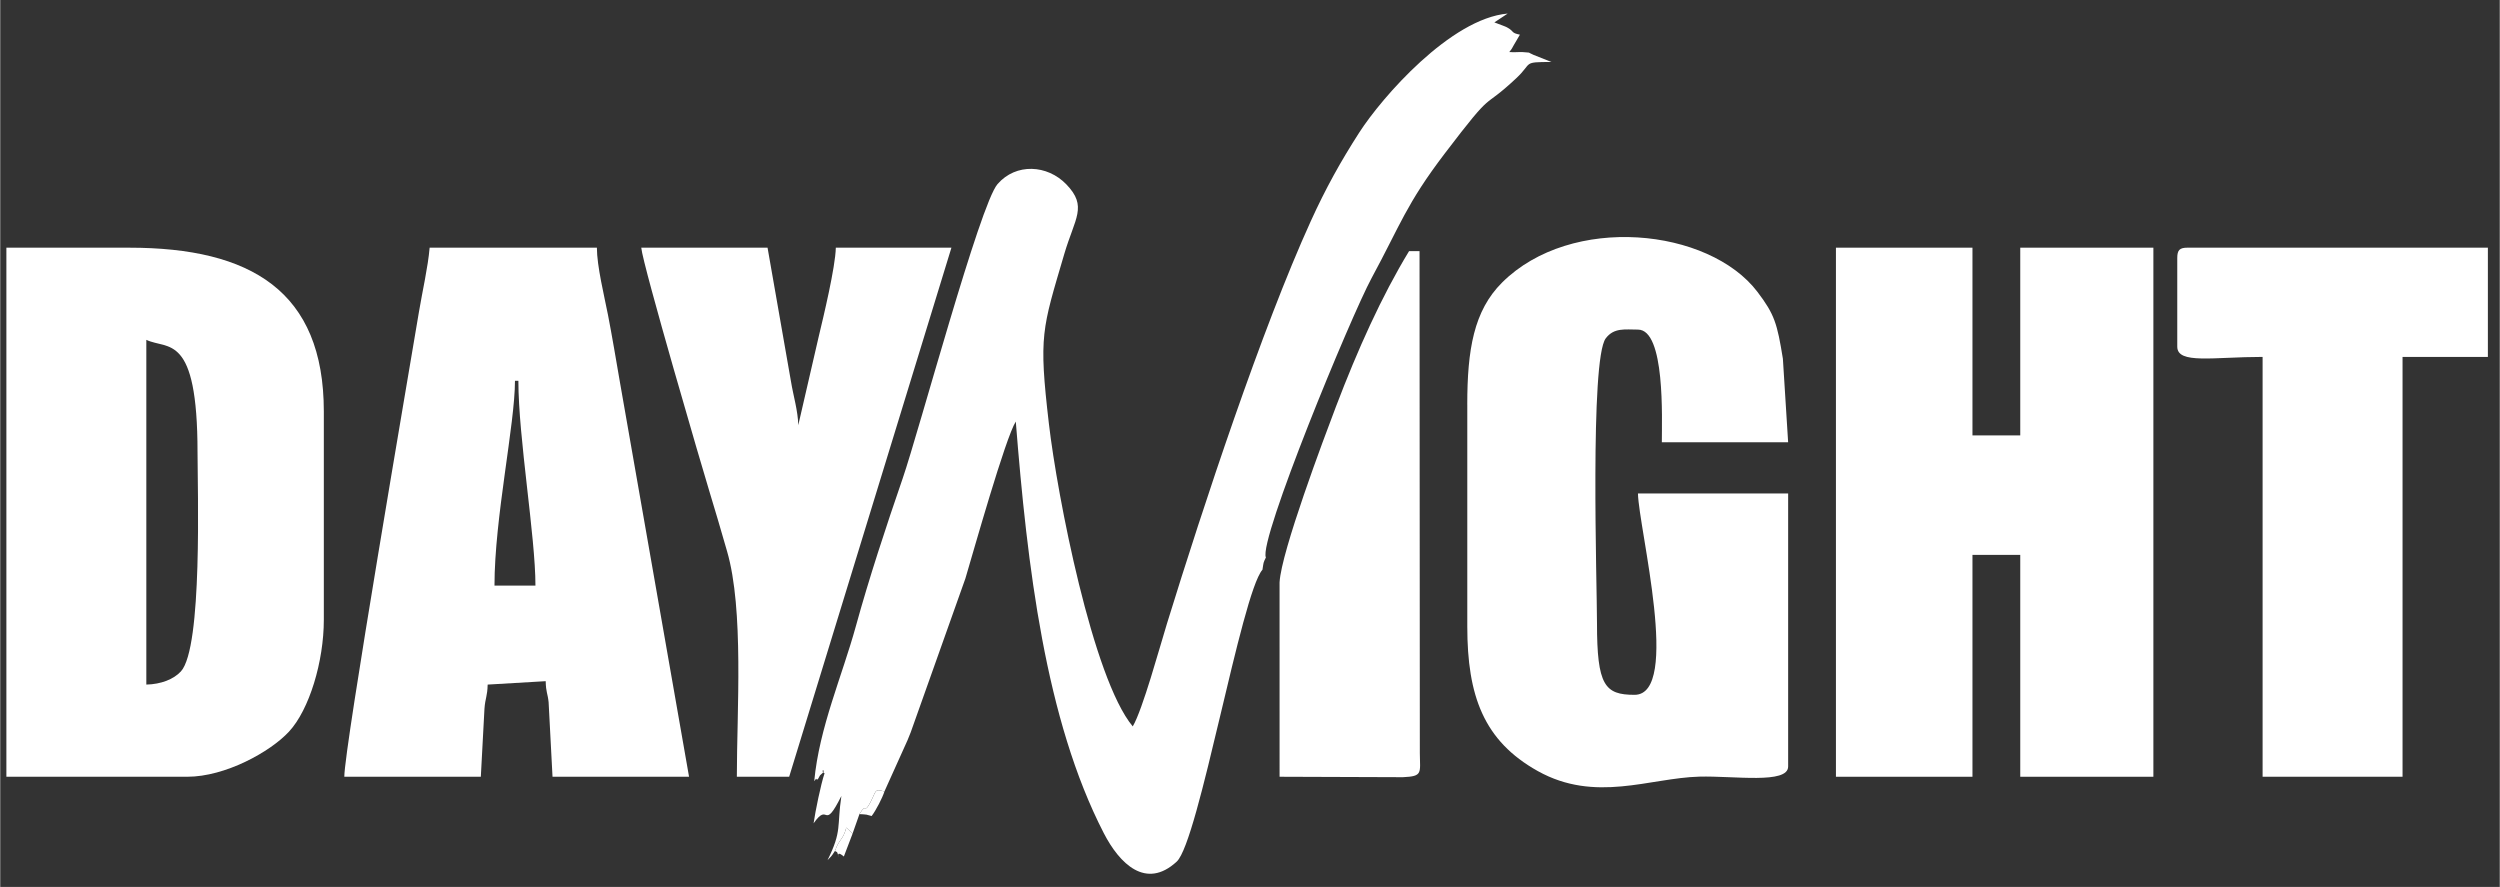 <?xml version="1.0" encoding="UTF-8"?>
<!DOCTYPE svg PUBLIC "-//W3C//DTD SVG 1.1//EN" "http://www.w3.org/Graphics/SVG/1.1/DTD/svg11.dtd">
<!-- Creator: CorelDRAW -->
<svg xmlns="http://www.w3.org/2000/svg" xml:space="preserve" width="2.441in" height="0.866in" version="1.1" style="shape-rendering:geometricPrecision; text-rendering:geometricPrecision; image-rendering:optimizeQuality; fill-rule:evenodd; clip-rule:evenodd"
viewBox="0 0 2440.94 866.14"
 xmlns:xlink="http://www.w3.org/1999/xlink"
 xmlns:xodm="http://www.corel.com/coreldraw/odm/2003">
 <rect x="0" y="0" width="2440.94" height="866.14" fill="#333333" stroke="none"/>
 <defs>
  <style type="text/css">
   <![CDATA[
    .fil0 {fill:white}
   ]]>
  </style>
 </defs>
 <g id="Layer_x0020_1">
  <g id="_2202058522880">
   <polygon class="fil0" points="1792.67,758.54 1926,758.54 1926,541.87 1972.67,541.87 1972.67,758.54 2102.67,758.54 2102.67,241.87 1972.67,241.87 1972.67,425.2 1926,425.2 1926,241.87 1792.67,241.87 "/>
   <path class="fil0" d="M815.17 830.96c4.3,-12.23 7.62,-9.96 11.09,-22.78l6.07 5.96 6.73 -19.11c7.46,-12.35 4.15,0.89 10.71,-11.58 5.83,-11.07 3.71,-13.54 13.69,-10.52l22.53 -49.98 3.13 -7.75 53.41 -150.26c7.93,-26.6 39.17,-137.59 49.22,-153.26 11.15,140.65 28.8,291.06 85.93,401.94 15.35,29.8 41.12,55.56 71.21,27.81 21.5,-19.82 63.1,-261.55 83.76,-285.09 1.17,-7.57 0.69,-6.46 3.33,-11.93 -7.41,-16.53 82.98,-235.44 103.18,-272.74 28.31,-52.26 33.74,-72.17 71.51,-121.78 50.67,-66.55 34.1,-40.01 69.83,-73.5 16.41,-15.38 5.48,-15.77 34.33,-15.86l-17.33 -6.87c-7.87,-3.35 -0.65,-1.78 -11.2,-2.82 -1.82,-0.18 -7.85,0.44 -12.63,-0.01 3.1,-3.76 2.46,-3.54 4.48,-6.89l5.91 -10.08c-8.93,-1.78 -5.28,-3 -12,-6.79 -0.35,-0.2 -1.19,-0.64 -1.57,-0.83 -0.44,-0.22 -1.39,-0.55 -1.87,-0.76l-9.51 -3.61 13.03 -8.63c-55.62,4.84 -122.8,81.68 -145.06,116.32 -18.28,28.44 -32.72,54.5 -47.18,86.27 -48.06,105.63 -104.83,277.64 -140.43,392.87 -7.17,23.22 -23.9,84.61 -33.5,100.68 -39.06,-46.83 -73.67,-225.17 -81.87,-295.46 -10.13,-86.82 -6.65,-92.11 14.96,-165.72 10.44,-35.56 22.98,-46.43 2.07,-68.15 -18.52,-19.24 -49.16,-21.03 -67.22,-0.25 -17.2,19.8 -76.71,241.22 -92.62,287.43 -16.28,47.27 -32.81,97.4 -45.71,144.28 -13.43,48.83 -35.72,98.8 -40.67,151.38 0.74,-0.67 1.75,-2.9 2.07,-2.19 1.11,2.53 3.13,-3.17 3.67,-3.59 8.16,-6.43 -1.33,-5.77 4.34,-1.91 -3.58,10.48 -9,37.03 -10.7,48.83 15.36,-21.93 9.13,9.4 27.15,-26.74 -4.51,30.15 0.85,33.74 -13.55,62.74 3.75,-4.22 2.79,-2.08 7.26,-9.06l0.02 -0.02 0 -0z"/>
   <path class="fil0" d="M142.67 668.54l0 -336.67c20.91,10.04 50,-7.69 50,110 0,36.02 5.06,190.5 -16.22,213.78 -7.02,7.68 -19.48,12.57 -33.78,12.88l0 0.01 0 -0zm-136.67 90l176.67 0c36.95,0 80.86,-24.16 99.3,-44.04 19.87,-21.42 34.04,-68.49 34.04,-109.29l0 -203.33c0,-117.73 -71.35,-160 -190,-160l-120 0 0 516.67 -0.01 -0.01 0 0z"/>
   <path class="fil0" d="M1432.67 395.2l0 216.67c0,67.5 15.94,111.6 68.87,141.13 56.16,31.32 109.21,6.76 157.68,5.43 33.95,-0.93 86.78,7.54 86.78,-9.89l0 -266.67 -146.67 0c0.76,34.19 42.27,196.67 -3.33,196.67 -29.15,0 -36.67,-9.2 -36.67,-70 0,-37.15 -7,-257.48 8.55,-278.12 8.04,-10.68 19.11,-8.55 31.45,-8.55 26.72,0 23.33,87.07 23.33,110l123.33 0 -5.12 -81.55c-5.57,-34.36 -8.07,-43.19 -24.79,-65.22 -47.41,-62.48 -181.85,-76.43 -249.4,-9.2 -27.67,27.54 -34.03,65.59 -34.03,119.3l0.02 0 0 0z"/>
   <path class="fil0" d="M502.67 371.87l3.33 0c0,55.57 16.67,152.08 16.67,200l-40 0c0,-66.07 20,-157.31 20,-200zm-166.67 386.67l133.33 0 3.55 -66.45c0.77,-10.52 2.86,-12.04 3.12,-23.55l56.67 -3.33c0.25,11.07 1.95,11.79 2.85,20.48l3.82 72.85 133.33 0 -67.58 -385.75c-3.21,-18.69 -7.83,-46.04 -11.56,-65.11 -3.6,-18.43 -10.86,-47.84 -10.86,-65.81l-163.33 0c-1.56,18.7 -7.15,42.91 -10.47,62.87 -9.25,55.61 -72.86,425.41 -72.86,453.8l-0.02 0 0 0z"/>
   <path class="fil0" d="M2126 251.87l0 86.67c0,17.39 35.29,10 83.33,10l0 410 136.67 0 0 -410 83.33 0 0 -106.67 -293.33 0c-7.68,0 -10,2.32 -10,10z"/>
   <path class="fil0" d="M770.45 758.54l158.45 -516.67 -112.9 0c-0.43,19.19 -12.09,67.48 -16.67,86.67l-20 86.67c-0.31,-14.04 -4.72,-28.08 -7.15,-42.85l-22.85 -130.48 -123.33 0c1.4,16.81 60.94,219.91 66.26,237.08 6.18,19.96 11.5,38.77 17.47,59.2 16.67,57.06 9.61,156.56 9.61,220.39l51.11 0 0 -0.01 0 0z"/>
   <path class="fil0" d="M1249.34 568.54l0.01 190 120.43 0.43c19.55,-0.85 16.75,-3.86 16.54,-23.46l-0.29 -490.29 -10.22 0c-26.98,44.46 -50.21,96.24 -71.35,151.72 -11.82,31.02 -53.51,141.93 -55.1,171.61l-0.02 -0.01 0 0z"/>
   <path class="fil0" d="M839.08 795.04c1.11,-0.03 6.2,0.37 6.83,0.5l5.08 1.35c4.25,-5.54 10.55,-17.83 12.49,-23.95 -9.98,-3.01 -7.86,-0.55 -13.69,10.52 -6.56,12.46 -3.25,-0.77 -10.71,11.58z"/>
   <path class="fil0" d="M815.17 830.96c0.58,0.81 1.96,0.59 2.37,1.83 3.48,10.46 -3.73,-4.89 6.3,3.65l8.5 -22.3 -6.07 -5.96c-3.47,12.82 -6.8,10.54 -11.09,22.78l-0.01 0 0 0z"/>
  </g>
 </g>
</svg>
